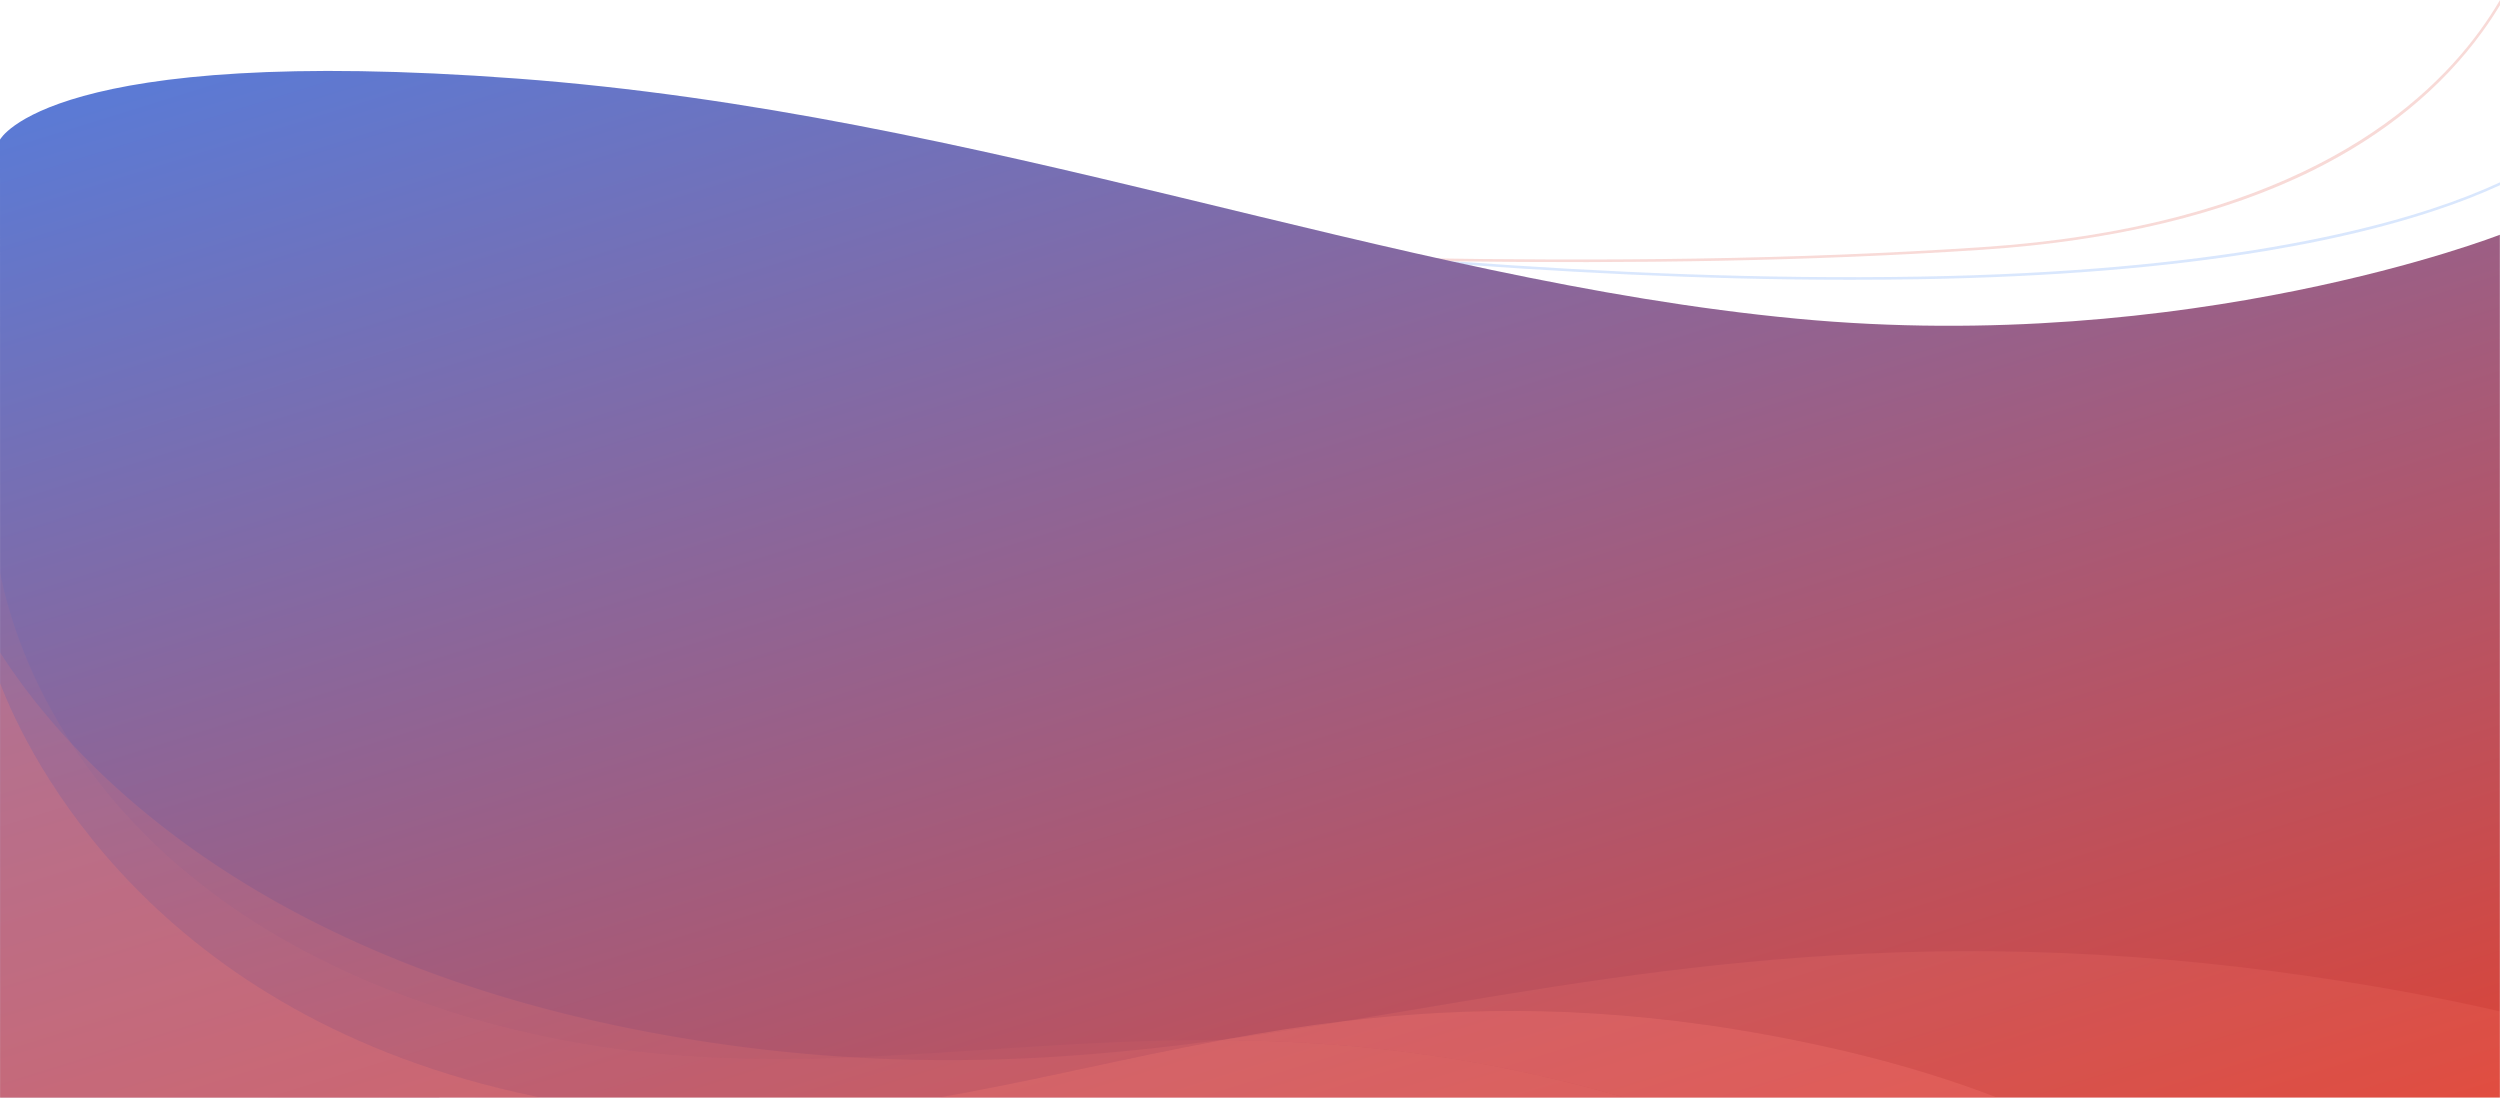 <svg xmlns='http://www.w3.org/2000/svg' viewBox='0 0 1920.213 843.135'><defs><linearGradient id='linear-gradient' x1='.991' x2='.044' y1='1' y2='-.277' gradientUnits='objectBoundingBox'><stop offset='0' stop-color='#db4437' /><stop offset='1' stop-color='#4285f4' /></linearGradient></defs><g id='Group_88823' data-name='Group 88823' transform='translate(.106 -5466)'><g id='Group_88822' data-name='Group 88822' opacity='0.2' transform='translate(-130.431 3200.492)'><path id='Path_184266' d='M880.6 2453.774c99.992 3.627 201.328 7.3 303.117 9.367-102.182-8.65-202.852-19.545-302.083-30.291-179.837-19.475-349.7-37.869-518.858-42.523-95.63-2.636-173.4-2.471-232.341.472v65.452c58.3-5.625 134.554-9.538 227.86-11.672 164.811-3.769 338.459 2.521 522.305 9.195z' fill='none' data-name='Path 184266' /><path id='Path_184267' d='M1907.4 2396.058c-68.136 33.924-153.684 54.538-254.267 61.268-134.251 8.983-270.087 10.652-405.441 8.89 116.943 8.659 235.857 13.768 356.865 11.761 226.646-3.759 354.328-35.817 421.53-62.049 8.939-3.489 17.066-6.968 24.454-10.387v-136.124q-6.141 10.161-13.6 20.5c-31.402 43.266-74.986 78.977-129.541 106.141z' fill='none' data-name='Path 184267' /><path id='Path_184268' d='M2026.811 2417.791c-42.878 16.737-95.522 30.377-156.47 40.542-76.149 12.7-165.562 19.982-265.755 21.644q-26.6.441-53.088.435c-113.917 0-225.963-5.9-336.247-14.678-112.418-1.9-224.39-5.959-334.727-9.961-183.813-6.669-357.429-12.967-522.188-9.194-93.371 2.135-169.634 6.051-227.9 11.682v50.386h1920.101V2407.76c-7.196 3.299-15.079 6.656-23.726 10.031z' fill='none' data-name='Path 184268' /><path id='Path_184269' d='M1604.553 2477.977c-121.008 2.007-239.922-3.1-356.865-11.761q-16.222-.21-32.437-.482c110.284 8.783 222.33 14.679 336.247 14.678q26.461 0 53.088-.435c100.193-1.662 189.606-8.943 265.755-21.644 60.948-10.165 113.592-23.8 156.47-40.542 8.647-3.375 16.53-6.732 23.726-10.031v-2.219c-7.388 3.419-15.515 6.9-24.454 10.387-67.202 26.232-194.883 58.29-421.53 62.049z' fill='#4285f4' data-name='Path 184269' /><path id='Path_184270' d='M362.772 2390.327c169.158 4.654 339.021 23.048 518.858 42.523 99.231 10.746 199.9 21.641 302.083 30.291q15.783.321 31.578.594c-112.963-9-224.079-21.03-333.446-32.874-179.878-19.479-349.78-37.877-519.019-42.534-95.624-2.634-173.41-2.47-232.395.471v2c58.936-2.942 136.711-3.107 232.341-.471z' fill='#4285f4' data-name='Path 184270' /><path id='Path_184271' d='M1653 2455.33c-144.908 9.7-291.68 10.873-437.7 8.405q16.17 1.288 32.4 2.481c135.354 1.762 271.19.093 405.441-8.89 100.583-6.73 186.131-27.344 254.267-61.268 54.559-27.164 98.143-62.875 129.54-106.14q7.484-10.312 13.6-20.5v-3.909c-4.529 7.694-9.6 15.5-15.3 23.338-49.08 67.563-155.232 151.292-382.248 166.483z' fill='#db4437' data-name='Path 184271' /><path id='Path_184272' d='M880.524 2455.773c110.337 4 222.309 8.061 334.727 9.961q-15.793-1.257-31.538-2.593c-101.789-2.071-203.125-5.74-303.117-9.367-183.842-6.67-357.49-12.964-522.305-9.195-93.306 2.134-169.555 6.047-227.86 11.672v2.01c58.271-5.631 134.534-9.547 227.9-11.682 164.764-3.773 338.38 2.521 522.193 9.194z' fill='#db4437' data-name='Path 184272' /><path id='Path_184273' d='M1215.291 2463.735q-15.8-.267-31.578-.594 15.745 1.333 31.538 2.593 16.214.275 32.437.482-16.221-1.2-32.397-2.481z' fill='#db4437' data-name='Path 184273' /></g><path id='Path_179669' fill='url(#linear-gradient)' d='M.894-73.057s38.3-73.7 397.2-46.9 670.514 154.8 982.793 184.41C1682.948 93.091 1921 0 1921 0v662.691L.969 662.723z' data-name='Path 179669' transform='translate(-1 5646.309)' /><g id='Group_88821' data-name='Group 88821' opacity='0.5' transform='translate(-353.902 3268.123)'><path id='Path_184250' d='M685.879 2970.174c115.7 39.157 219.008 43.814 322.635 39.795a1241.34 1241.34 0 0 1-130.114-14.693c-250.36-41.562-392.722-143.775-469.842-226.5 46.217 71.217 129.061 151.224 277.321 201.398z' opacity='0.31' fill='#ff8075' isolation='isolate' data-name='Path 184250' /><path id='Path_184251' d='M1298.38 2995.674q-4.081.563-8.168 1.114c.681 0 1.364.009 2.046.014q3.056-.568 6.122-1.128z' opacity='0.31' fill='#ff8075' isolation='isolate' data-name='Path 184251' /><path id='Path_184252' d='M1387.05 2982.136c94.208-11.185 199-12.4 324.77 10.736 70.223 12.917 127.62 29.351 176.184 48.115l385.97-.007v-66.253c-42.857-9.873-90.2-18.8-143.016-26.544-317.597-46.583-533.493-.483-743.908 33.953z' opacity='0.31' fill='#ff8075' isolation='isolate' data-name='Path 184252' /><path id='Path_184253' d='M1298.38 2995.674c29.626-4.09 59.094-8.7 88.67-13.538-30.55 3.627-59.991 8.303-88.67 13.538z' opacity='0.58' fill='#ff8075' isolation='isolate' data-name='Path 184253' /><path id='Path_184254' d='M1387.05 2982.136c-29.576 4.84-59.044 9.448-88.67 13.538q-3.068.56-6.122 1.128c93.193.623 194.079 10.665 309.575 44.19h286.171c-48.564-18.764-105.961-35.2-176.184-48.115-125.769-23.14-230.562-21.926-324.77-10.741z' opacity='0.31' fill='#ff8075' isolation='isolate' data-name='Path 184254' /><path id='Path_184255' d='M1387.05 2982.136c-29.576 4.84-59.044 9.448-88.67 13.538q-3.068.56-6.122 1.128c93.193.623 194.079 10.665 309.575 44.19h286.171c-48.564-18.764-105.961-35.2-176.184-48.115-125.769-23.14-230.562-21.926-324.77-10.741z' opacity='0.58' fill='#ff8075' isolation='isolate' data-name='Path 184255' /><path id='Path_184256' d='M353.9 2637.877l.006 61.249a500.677 500.677 0 0 0 54.653 69.65c-35.431-54.601-49.332-104.033-54.659-130.899z' opacity='0.14' fill='#ff8075' isolation='isolate' data-name='Path 184256' /><path id='Path_184257' d='M1290.212 2996.788c-99.838-.522-190.89 9.659-281.7 13.181 100.517 5.966 191.95-1.102 281.7-13.181z' opacity='0.14' fill='#ff8075' isolation='isolate' data-name='Path 184257' /><path id='Path_184258' d='M1290.212 2996.788c-89.75 12.079-181.183 19.147-281.7 13.181-103.627 4.019-206.939-.638-322.635-39.795-148.26-50.179-231.1-130.181-277.318-201.4a500.677 500.677 0 0 1-54.653-69.65v23.525c21 54.812 116.858 256.046 410.142 317.2 1.91.4 3.809.778 5.709 1.159h303.89c72.111-12.317 142.776-30.1 218.607-44.2-.678-.008-1.361-.017-2.042-.02z' opacity='0.31' fill='#ff8075' isolation='isolate' data-name='Path 184258' /><path id='Path_184259' d='M1290.212 2996.788c-89.75 12.079-181.183 19.147-281.7 13.181-103.627 4.019-206.939-.638-322.635-39.795-148.26-50.179-231.1-130.181-277.318-201.4a500.677 500.677 0 0 1-54.653-69.65v23.525c21 54.812 116.858 256.046 410.142 317.2 1.91.4 3.809.778 5.709 1.159h303.89c72.111-12.317 142.776-30.1 218.607-44.2-.678-.008-1.361-.017-2.042-.02z' opacity='0.14' fill='#ff8075' isolation='isolate' data-name='Path 184259' /><path id='Path_184260' d='M353.91 2722.651l.033 318.361 415.818-.012c-1.9-.381-3.8-.761-5.709-1.159-293.284-61.141-389.144-262.378-410.142-317.19z' opacity='0.31' fill='#ff8075' isolation='isolate' data-name='Path 184260' /><path id='Path_184261' d='M353.91 2722.651l.033 318.361 415.818-.012c-1.9-.381-3.8-.761-5.709-1.159-293.284-61.141-389.144-262.378-410.142-317.19z' opacity='0.58' fill='#ff8075' isolation='isolate' data-name='Path 184261' /><path id='Path_184262' d='M353.91 2722.651l.033 318.361 415.818-.012c-1.9-.381-3.8-.761-5.709-1.159-293.284-61.141-389.144-262.378-410.142-317.19z' opacity='0.14' fill='#ff8075' isolation='isolate' data-name='Path 184262' /><path id='Path_184263' d='M1073.651 3041l528.182-.008c-115.5-33.525-216.382-43.567-309.575-44.19-75.831 14.098-146.496 31.881-218.607 44.198z' opacity='0.31' fill='#ff8075' isolation='isolate' data-name='Path 184263' /><path id='Path_184264' d='M1073.651 3041l528.182-.008c-115.5-33.525-216.382-43.567-309.575-44.19-75.831 14.098-146.496 31.881-218.607 44.198z' opacity='0.58' fill='#ff8075' isolation='isolate' data-name='Path 184264' /><path id='Path_184265' d='M1073.651 3041l528.182-.008c-115.5-33.525-216.382-43.567-309.575-44.19-75.831 14.098-146.496 31.881-218.607 44.198z' opacity='0.14' fill='#ff8075' isolation='isolate' data-name='Path 184265' /></g></g></svg>
